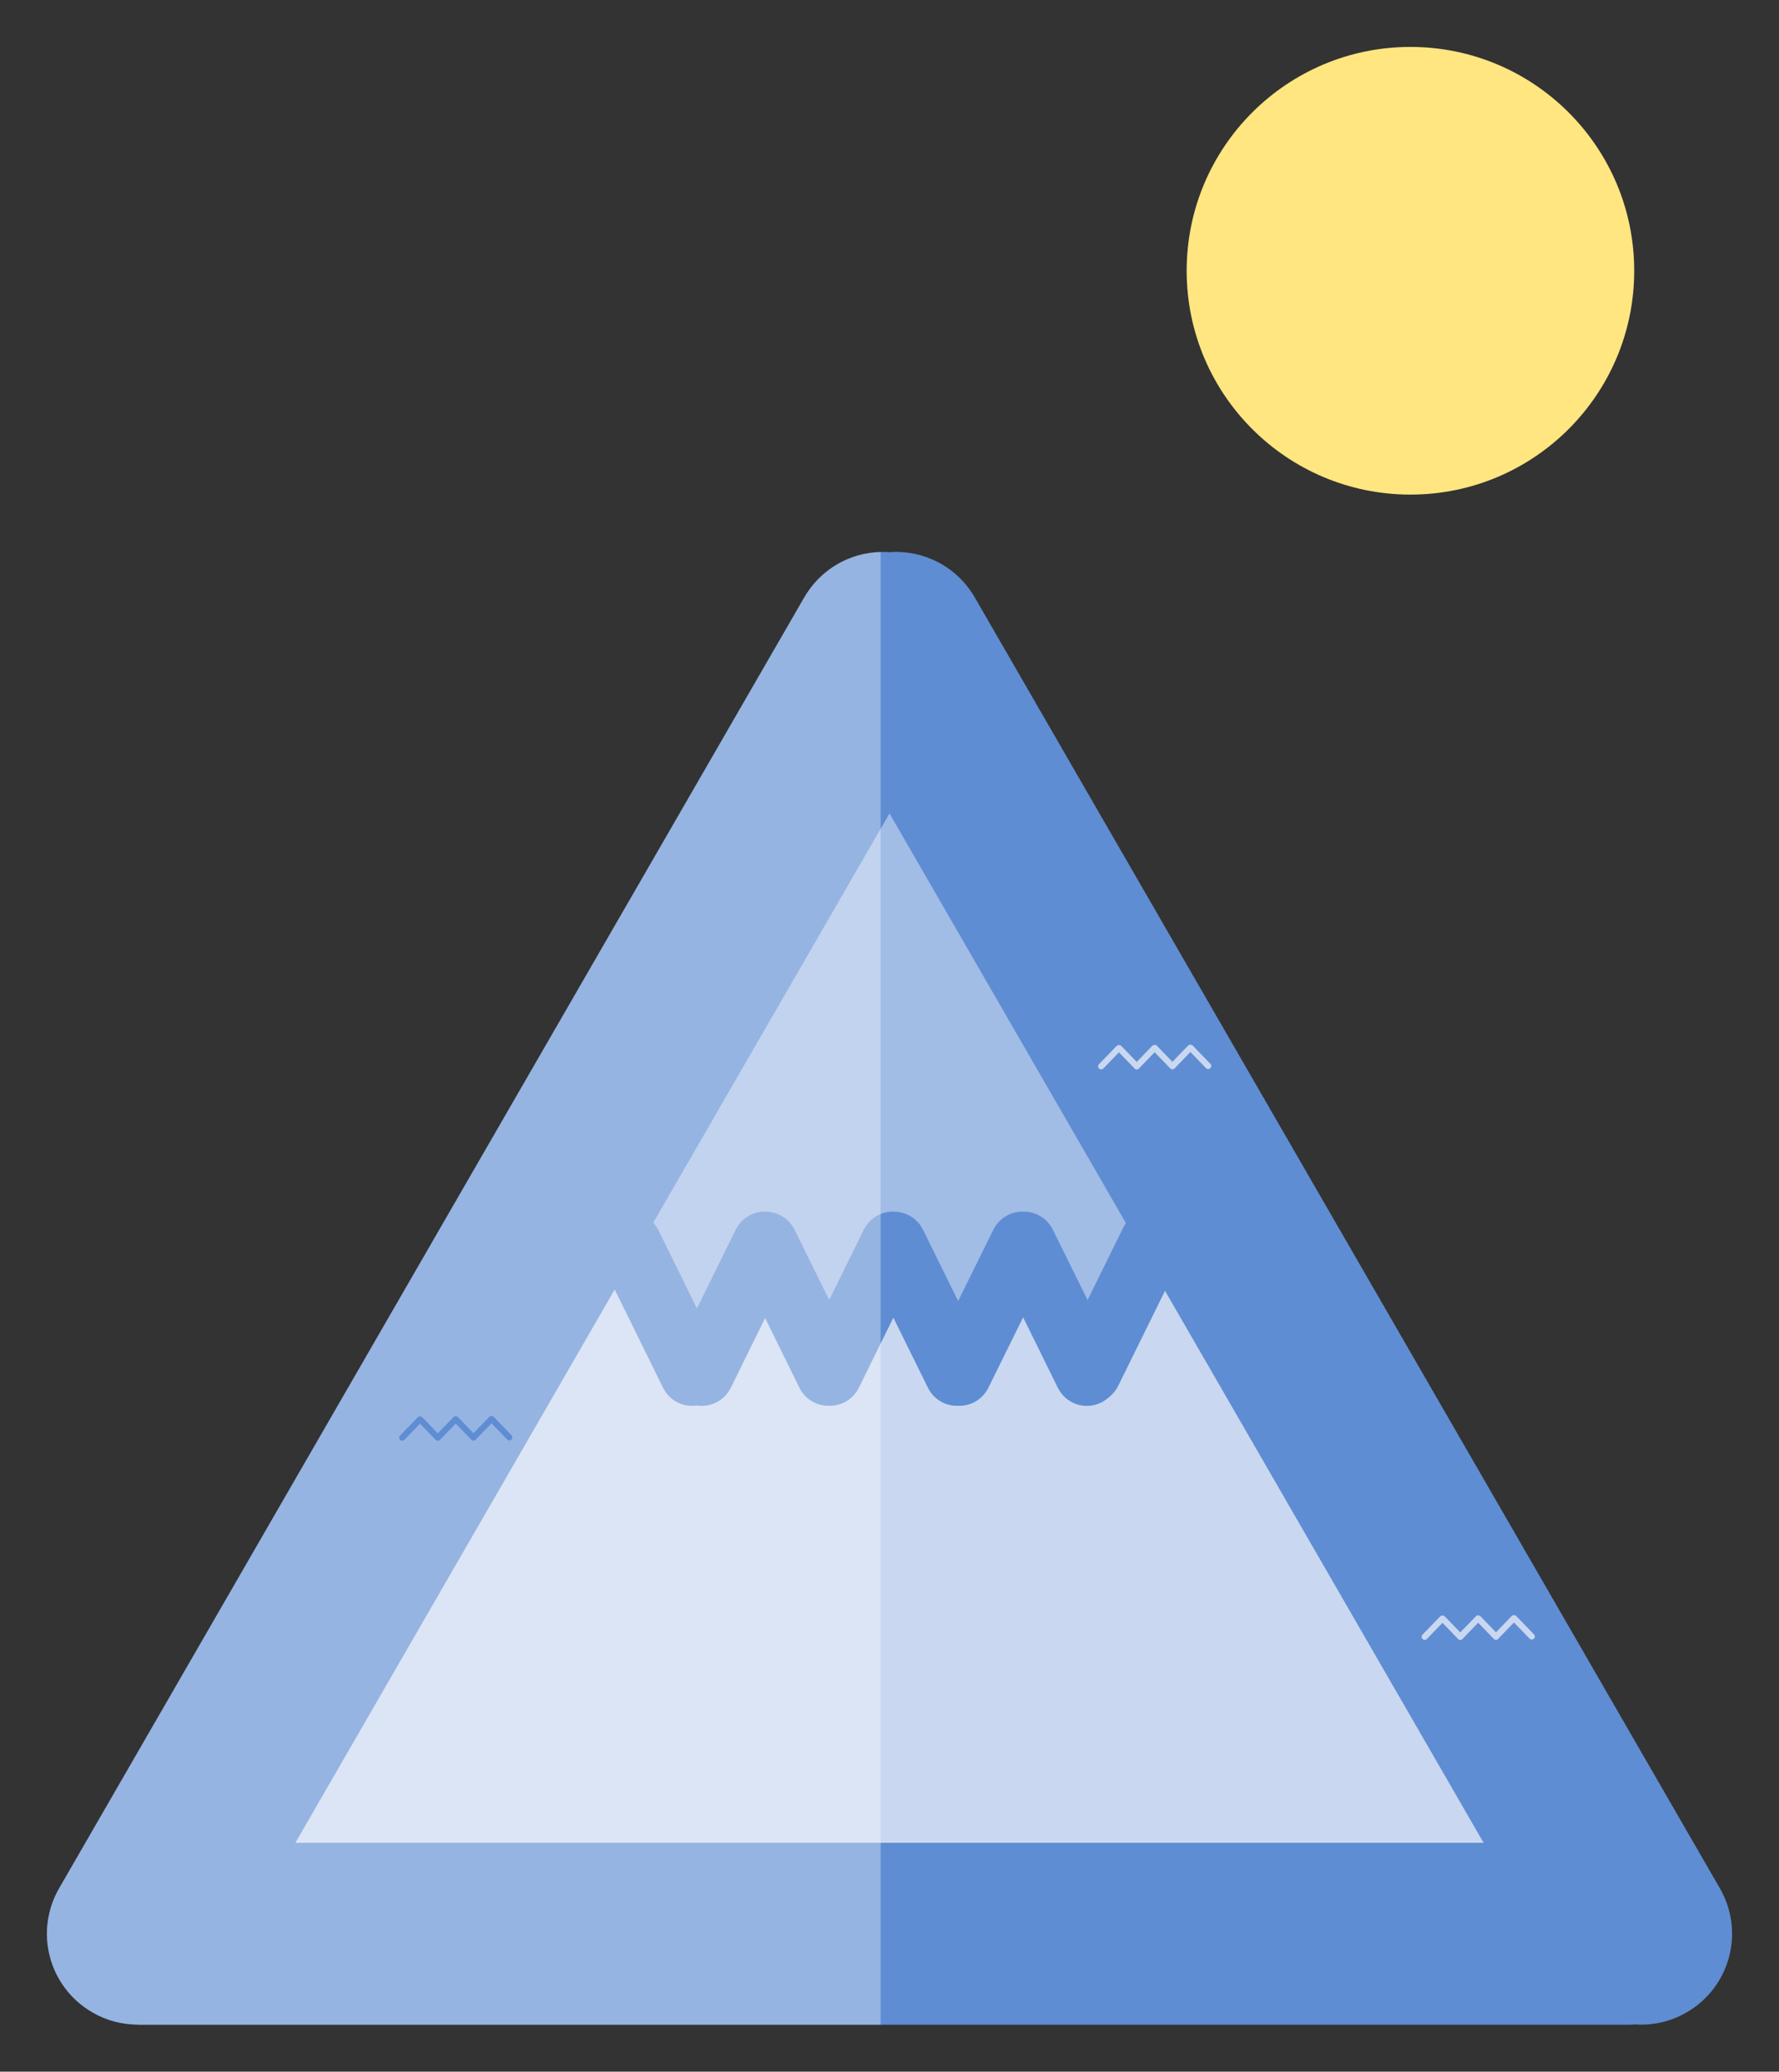 <?xml version="1.0" encoding="UTF-8" standalone="no"?>
<!-- Created with Inkscape (http://www.inkscape.org/) -->

<svg
   xmlns:dc="http://purl.org/dc/elements/1.1/"
   xmlns:cc="http://creativecommons.org/ns#"
   xmlns:rdf="http://www.w3.org/1999/02/22-rdf-syntax-ns#"
   xmlns:svg="http://www.w3.org/2000/svg"
   xmlns="http://www.w3.org/2000/svg"
   xmlns:sodipodi="http://sodipodi.sourceforge.net/DTD/sodipodi-0.dtd"
   xmlns:inkscape="http://www.inkscape.org/namespaces/inkscape"
   width="606.55"
   height="706.149"
   id="svg2"
   version="1.1"
   inkscape:version="0.48.5 r10040"
   sodipodi:docname="Ice mountain.svg"
   inkscape:export-filename="C:\Users\brayan.bedritchuk\Desktop\Ice mountain.png"
   inkscape:export-xdpi="65.255394"
   inkscape:export-ydpi="65.255394">
  <rect width="100%" height="100%" fill="#333333" stroke="none"/>
  <defs
     id="defs4">
    <filter
       inkscape:collect="always"
       id="filter3829"
       x="-0.12"
       width="1.24"
       y="-0.12"
       height="1.24"
       color-interpolation-filters="sRGB">
      <feGaussianBlur
         inkscape:collect="always"
         stdDeviation="17.1"
         id="feGaussianBlur3831" />
    </filter>
  </defs>
  <sodipodi:namedview
     id="base"
     pagecolor="#ffffff"
     bordercolor="#666666"
     borderopacity="1.0"
     inkscape:pageopacity="0.0"
     inkscape:pageshadow="2"
     inkscape:zoom="0.35355339"
     inkscape:cx="640.88209"
     inkscape:cy="845.04912"
     inkscape:document-units="px"
     inkscape:current-layer="layer1"
     showgrid="false"
     showborder="true"
     inkscape:snap-bbox="true"
     inkscape:bbox-paths="true"
     inkscape:bbox-nodes="true"
     inkscape:snap-bbox-edge-midpoints="true"
     inkscape:snap-bbox-midpoints="true"
     inkscape:snap-global="false"
     inkscape:object-paths="true"
     inkscape:snap-intersection-paths="true"
     inkscape:object-nodes="true"
     inkscape:snap-smooth-nodes="false"
     inkscape:snap-midpoints="true"
     inkscape:snap-center="true"
     fit-margin-top="16"
     fit-margin-left="16"
     fit-margin-right="16"
     fit-margin-bottom="16"
     inkscape:window-width="1680"
     inkscape:window-height="987"
     inkscape:window-x="-8"
     inkscape:window-y="-8"
     inkscape:window-maximized="1" />
  <g
     inkscape:label="Layer 1"
     inkscape:groupmode="layer"
     id="layer1"
     transform="translate(2051.025,-72.226)">
    <path
       sodipodi:type="star"
       style="fill:#c9d8f0;fill-opacity:1"
       id="path3976"
       sodipodi:sides="3"
       sodipodi:cx="-1238.8511"
       sodipodi:cy="533.34583"
       sodipodi:r1="358.71158"
       sodipodi:r2="179.35577"
       sodipodi:arg1="0.52359878"
       sodipodi:arg2="1.5707963"
       inkscape:flatsided="false"
       inkscape:rounded="0"
       inkscape:randomized="0"
       d="m -928.198,712.702 -310.653,-2e-5 -310.653,10e-6 155.327,-269.034 155.327,-269.034 155.327,269.034 z"
       inkscape:transform-center-y="-62.321346"
       transform="matrix(0.695,0,0,0.695,-889.861,219.268)" />
    <path
       style="fill:#a1bce5;fill-opacity:1"
       d="m -1747.594,347.312 -6.781,11.719 -6.531,11.344 -53.875,0 c -8.991,0 -16.219,7.228 -16.219,16.219 l 0,117.531 c 0,8.991 7.228,16.25 16.219,16.25 l 134.562,0 c 8.991,0 16.219,-7.259 16.219,-16.25 l 0,-117.531 c 0,-8.991 -7.228,-16.219 -16.219,-16.219 l -54.062,0 -6.531,-11.344 -6.781,-11.719 z"
       id="rect3969"
       inkscape:connector-curvature="0" />
    <path
       style="fill:#5f8dd3;fill-opacity:1"
       d="m -1750.688,260.375 c -10.461,0.225 -20.521,5.771 -26.156,15.531 l -254,439.938 c -8.587,14.873 -3.529,33.757 11.344,42.344 4.803,2.773 10.03,4.1 15.188,4.156 0.272,0.007 0.539,0.031 0.812,0.031 l 508,0 c 0.653,0 1.295,-0.054 1.938,-0.094 5.922,0.396 12.015,-0.891 17.562,-4.094 14.873,-8.587 19.931,-27.471 11.344,-42.344 l -254,-439.938 c -6.15,-10.651 -17.574,-16.291 -29.031,-15.469 -0.042,-0.003 -0.083,0.003 -0.125,0 -0.958,-0.069 -1.92,-0.083 -2.875,-0.062 z m 2.938,89.125 80.625,139.656 c -0.372,0.512 -0.71,1.067 -1,1.656 l -12.094,24.562 -11.812,-23.938 c -1.907,-3.871 -5.711,-6.125 -9.719,-6.188 -4.326,-0.285 -8.576,2.029 -10.625,6.188 l -11.969,24.281 -11.969,-24.281 c -1.888,-3.831 -5.631,-6.081 -9.594,-6.188 -4.326,-0.285 -8.576,2.029 -10.625,6.188 l -11.781,23.906 -11.781,-23.906 c -1.868,-3.791 -5.583,-6.038 -9.5,-6.188 -0.021,-10e-4 -0.041,10e-4 -0.062,0 -0.379,-0.012 -0.744,-0.027 -1.125,0 -3.895,0.17 -7.579,2.415 -9.438,6.188 l -13.187,26.781 -13.188,-26.781 c -0.451,-0.914 -1.047,-1.742 -1.687,-2.469 L -1747.75,349.5 z m -93.688,162.281 16.469,33.469 c 2.195,4.455 6.928,6.766 11.563,6.062 4.635,0.703 9.368,-1.608 11.562,-6.062 l 11.688,-23.75 11.687,23.75 c 1.973,4.005 5.997,6.249 10.156,6.156 4.153,0.086 8.155,-2.156 10.125,-6.156 l 11.75,-23.875 11.781,23.875 c 2,4.059 6.094,6.315 10.312,6.156 4.218,0.159 8.313,-2.097 10.313,-6.156 l 11.844,-24 11.812,24 c 2.731,5.544 9.385,7.777 14.906,5 0.794,-0.399 1.503,-0.891 2.156,-1.438 0.054,-0.038 0.103,-0.086 0.156,-0.125 0.145,-0.126 0.3,-0.243 0.437,-0.375 1.197,-0.977 2.206,-2.202 2.938,-3.688 l 15.969,-32.406 108.625,188.156 -405.125,0 108.875,-188.594 z"
       id="rect3889"
       inkscape:connector-curvature="0" />
    <path
       sodipodi:type="arc"
       style="fill:#ffe680;fill-opacity:1"
       id="path3923"
       sodipodi:cx="-1514"
       sodipodi:cy="148.36218"
       sodipodi:rx="88"
       sodipodi:ry="88"
       d="m -1426,148.362 c 0,48.601 -39.399,88 -88,88 -48.601,0 -88,-39.399 -88,-88 0,-48.601 39.399,-88 88,-88 48.601,0 88,39.399 88,88 z"
       transform="matrix(0.867,0,0,0.867,-257.497,35.889)" />
    <path
       style="opacity:0.346;fill:#ffffff;fill-opacity:1"
       d="m -1750.781,260.375 c -10.428,0.256 -20.444,5.8 -26.063,15.531 l -254,439.938 c -8.587,14.873 -3.529,33.757 11.344,42.344 4.803,2.773 10.03,4.1 15.188,4.156 0.272,0.007 0.539,0.031 0.812,0.031 l 252.719,0 0,-502 z"
       id="path3978"
       inkscape:connector-curvature="0" />
    <path
       inkscape:connector-curvature="0"
       id="path4008"
       d="m -1907.884,555.015 c -0.267,0.004 -0.532,0.111 -0.733,0.319 l -6.011,6.214 c -0.402,0.416 -0.391,1.074 0.024,1.477 0.416,0.402 1.074,0.391 1.477,-0.025 l 5.315,-5.495 5.315,5.495 c 0.402,0.416 1.061,0.427 1.476,0.025 0.416,-0.402 0.426,-1.061 0.024,-1.477 l -6.011,-6.214 c -0.219,-0.227 -0.514,-0.332 -0.805,-0.317 -0.024,-10e-4 -0.048,-0.002 -0.072,-0.002 z"
       style="fill:#5f8dd3;fill-opacity:1" />
    <path
       style="fill:#5f8dd3;fill-opacity:1"
       d="m -1895.718,554.977 c -0.267,0.004 -0.532,0.111 -0.733,0.319 l -6.011,6.214 c -0.402,0.416 -0.391,1.074 0.024,1.477 0.416,0.402 1.074,0.391 1.476,-0.025 l 5.315,-5.495 5.315,5.495 c 0.402,0.416 1.061,0.427 1.476,0.025 0.416,-0.402 0.426,-1.061 0.024,-1.477 l -6.011,-6.214 c -0.219,-0.227 -0.514,-0.332 -0.805,-0.317 -0.024,-10e-4 -0.048,-0.002 -0.072,-0.002 z"
       id="path4010"
       inkscape:connector-curvature="0" />
    <path
       style="fill:#5f8dd3;fill-opacity:1"
       d="m -1883.518,554.899 c -0.267,0.004 -0.532,0.111 -0.733,0.319 l -6.011,6.214 c -0.402,0.416 -0.392,1.074 0.024,1.477 0.416,0.402 1.074,0.391 1.476,-0.025 l 5.315,-5.495 5.315,5.495 c 0.402,0.416 1.061,0.427 1.477,0.025 0.416,-0.402 0.426,-1.061 0.024,-1.477 l -6.011,-6.214 c -0.219,-0.227 -0.514,-0.332 -0.805,-0.317 -0.024,-9.9e-4 -0.048,-0.002 -0.072,-0.002 z"
       id="path4012"
       inkscape:connector-curvature="0" />
    <path
       style="fill:#c9d8f0;fill-opacity:1"
       d="m -1559.281,622.897 c -0.267,0.004 -0.532,0.111 -0.733,0.319 l -6.011,6.214 c -0.402,0.416 -0.391,1.074 0.024,1.477 0.416,0.402 1.074,0.391 1.477,-0.025 l 5.315,-5.495 5.315,5.495 c 0.402,0.416 1.061,0.427 1.476,0.025 0.416,-0.402 0.426,-1.061 0.024,-1.477 l -6.011,-6.214 c -0.219,-0.227 -0.514,-0.332 -0.805,-0.317 -0.024,-10e-4 -0.048,-0.002 -0.072,-0.002 z"
       id="path4062"
       inkscape:connector-curvature="0" />
    <path
       inkscape:connector-curvature="0"
       id="path4064"
       d="m -1547.115,622.859 c -0.267,0.004 -0.532,0.111 -0.733,0.319 l -6.011,6.214 c -0.402,0.416 -0.391,1.074 0.024,1.477 0.416,0.402 1.074,0.391 1.476,-0.025 l 5.315,-5.495 5.315,5.495 c 0.402,0.416 1.061,0.427 1.476,0.025 0.416,-0.402 0.426,-1.061 0.024,-1.477 l -6.011,-6.214 c -0.219,-0.227 -0.514,-0.332 -0.805,-0.317 -0.024,-10e-4 -0.048,-0.002 -0.072,-0.002 z"
       style="fill:#c9d8f0;fill-opacity:1" />
    <path
       inkscape:connector-curvature="0"
       id="path4066"
       d="m -1534.915,622.782 c -0.267,0.004 -0.532,0.111 -0.733,0.319 l -6.011,6.214 c -0.402,0.416 -0.392,1.074 0.024,1.477 0.416,0.402 1.074,0.391 1.476,-0.025 l 5.315,-5.495 5.315,5.495 c 0.402,0.416 1.061,0.427 1.477,0.025 0.416,-0.402 0.426,-1.061 0.024,-1.477 l -6.011,-6.214 c -0.219,-0.227 -0.514,-0.332 -0.805,-0.317 -0.024,-9.9e-4 -0.048,-0.002 -0.072,-0.002 z"
       style="fill:#c9d8f0;fill-opacity:1" />
    <path
       inkscape:connector-curvature="0"
       id="path4068"
       d="m -1669.589,428.442 c -0.267,0.004 -0.532,0.111 -0.733,0.319 l -6.011,6.214 c -0.402,0.416 -0.391,1.074 0.024,1.477 0.416,0.402 1.074,0.391 1.477,-0.025 l 5.315,-5.495 5.315,5.495 c 0.402,0.416 1.061,0.427 1.476,0.025 0.416,-0.402 0.426,-1.061 0.024,-1.477 l -6.011,-6.214 c -0.219,-0.227 -0.514,-0.332 -0.805,-0.317 -0.024,-10e-4 -0.048,-0.002 -0.072,-0.002 z"
       style="fill:#c9d8f0;fill-opacity:1" />
    <path
       style="fill:#c9d8f0;fill-opacity:1"
       d="m -1657.423,428.405 c -0.267,0.004 -0.532,0.111 -0.733,0.319 l -6.011,6.214 c -0.402,0.416 -0.391,1.074 0.024,1.477 0.416,0.402 1.074,0.391 1.476,-0.025 l 5.315,-5.495 5.315,5.495 c 0.402,0.416 1.061,0.427 1.476,0.025 0.416,-0.402 0.426,-1.061 0.024,-1.477 l -6.011,-6.214 c -0.219,-0.227 -0.514,-0.332 -0.805,-0.317 -0.024,-10e-4 -0.048,-0.002 -0.072,-0.002 z"
       id="path4070"
       inkscape:connector-curvature="0" />
    <path
       style="fill:#c9d8f0;fill-opacity:1"
       d="m -1645.224,428.327 c -0.267,0.004 -0.532,0.111 -0.733,0.319 l -6.011,6.214 c -0.402,0.416 -0.392,1.074 0.024,1.477 0.416,0.402 1.074,0.391 1.476,-0.025 l 5.315,-5.495 5.315,5.495 c 0.402,0.416 1.061,0.427 1.477,0.025 0.416,-0.402 0.426,-1.061 0.024,-1.477 l -6.011,-6.214 c -0.219,-0.227 -0.514,-0.332 -0.805,-0.317 -0.024,-9.9e-4 -0.048,-0.002 -0.072,-0.002 z"
       id="path4072"
       inkscape:connector-curvature="0" />
  </g>
</svg>
